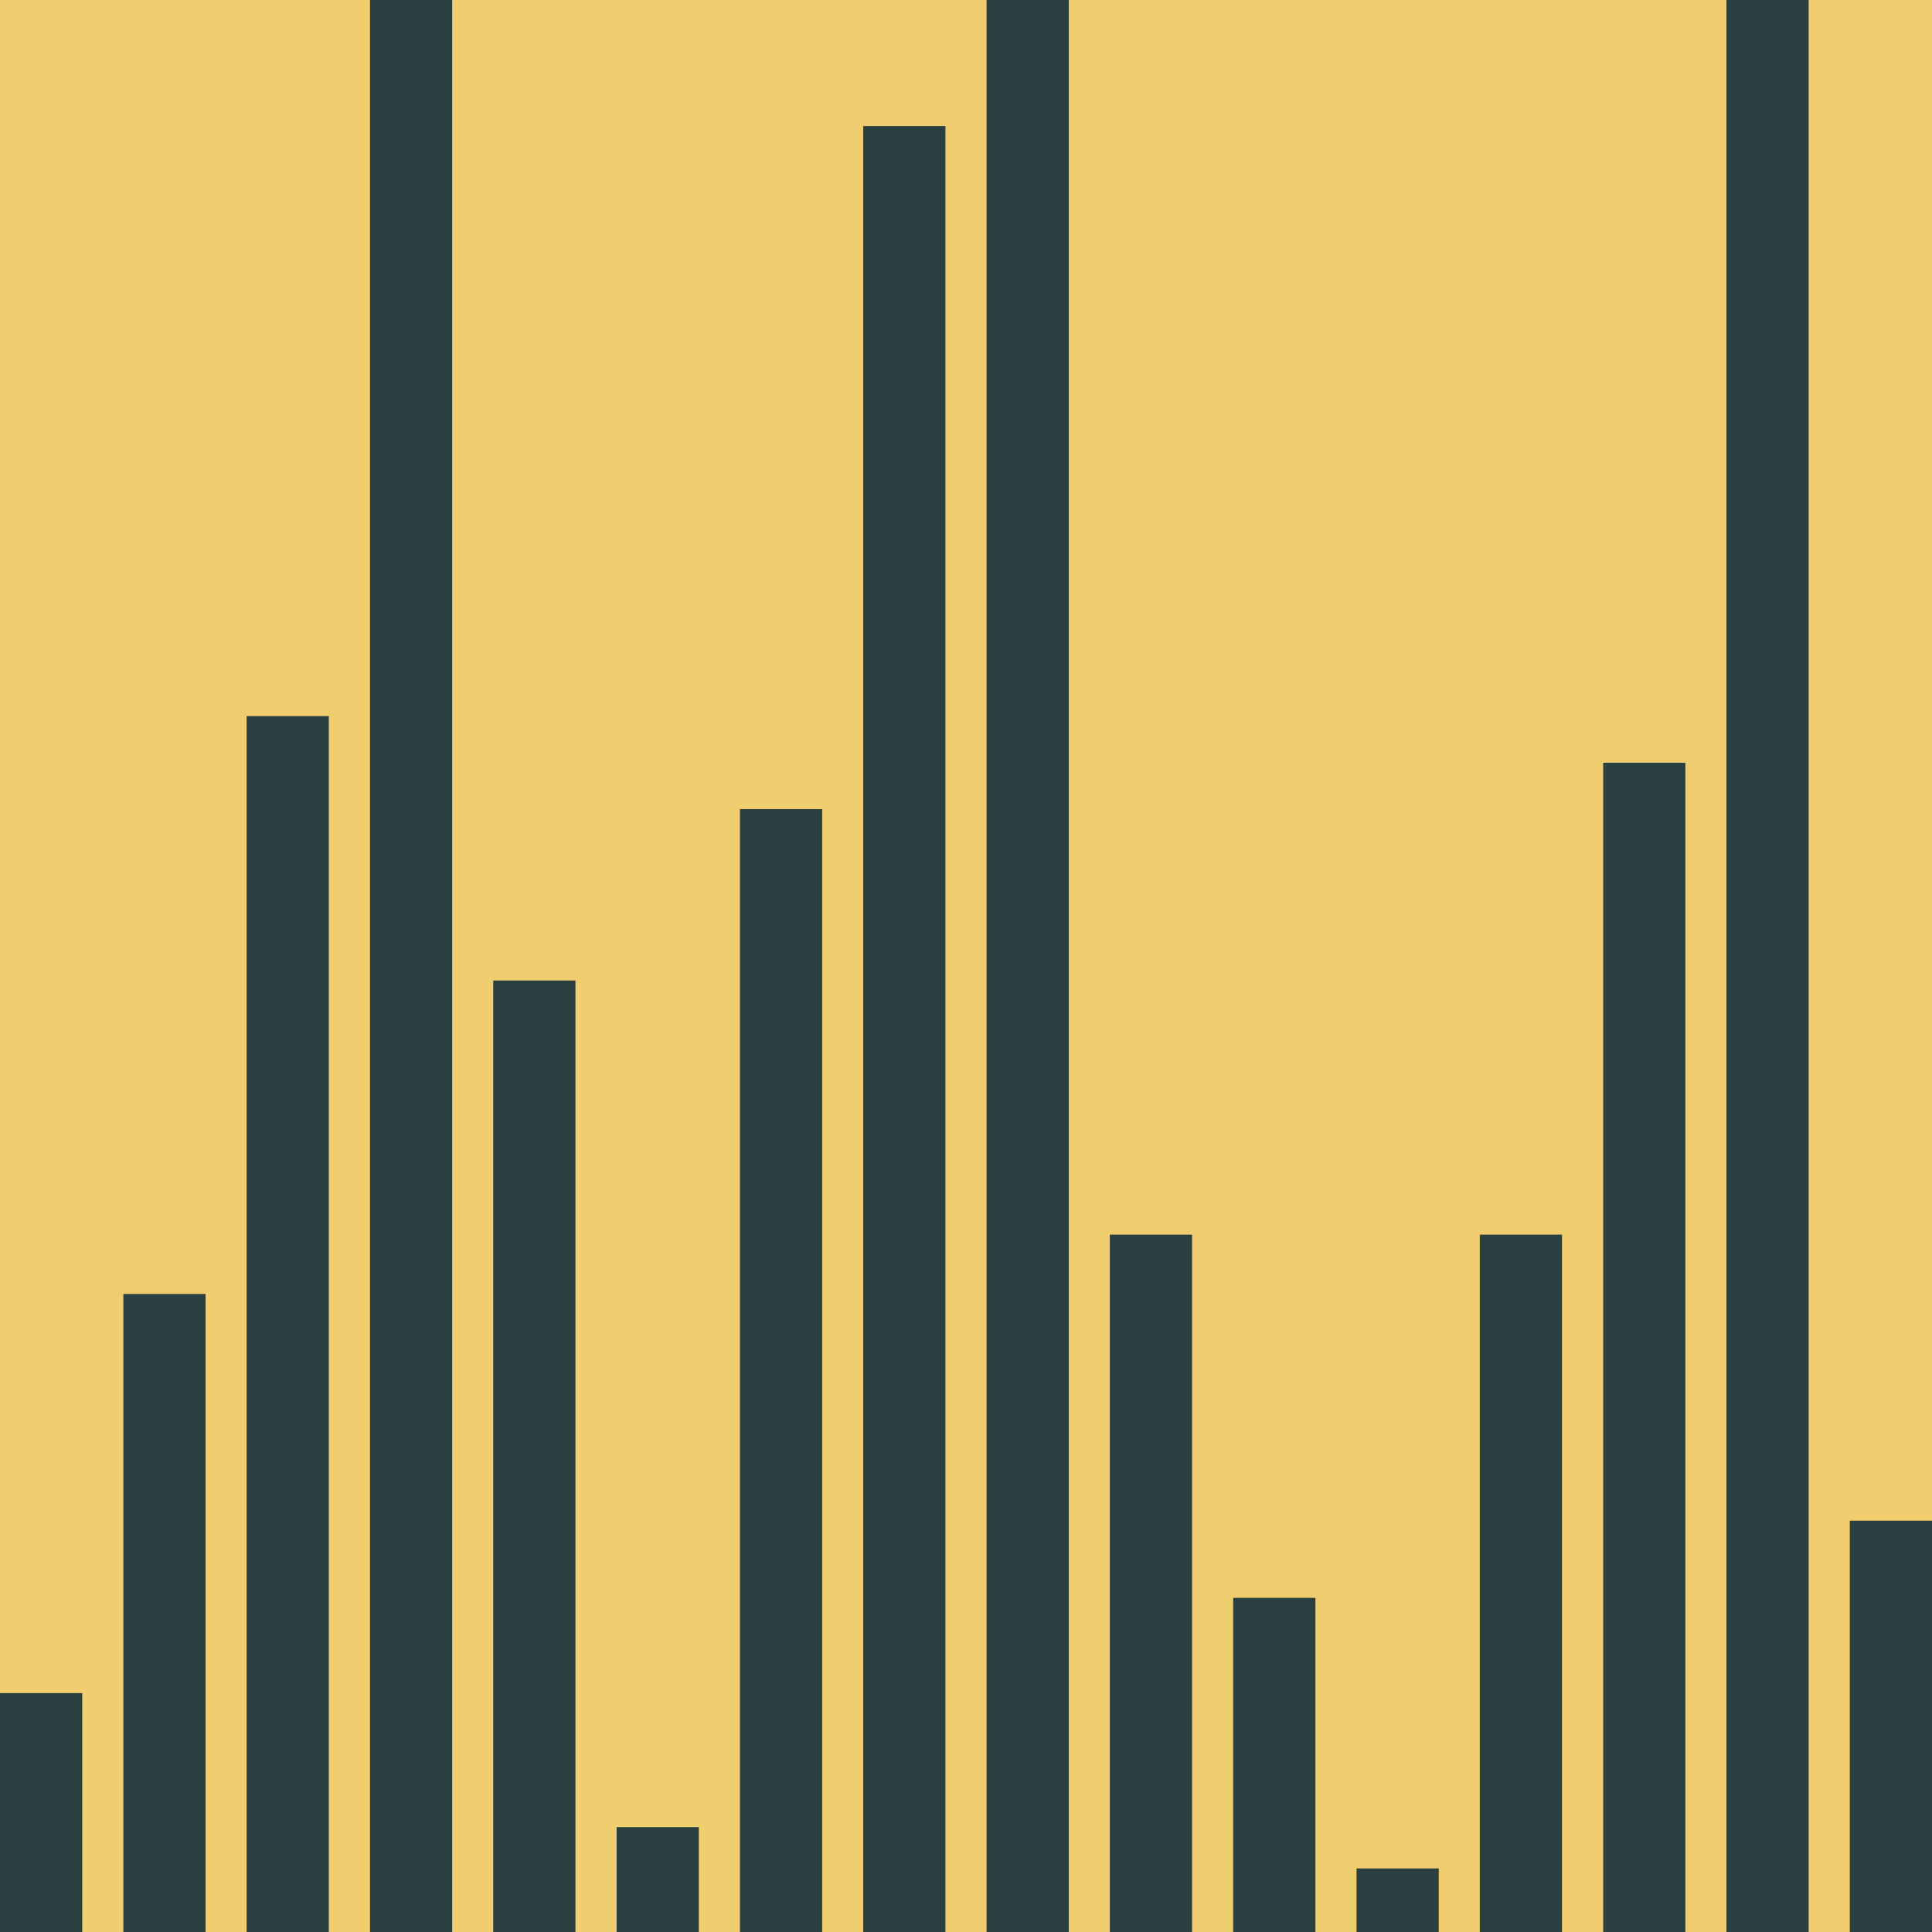 <?xml version="1.0" encoding="utf-8"?>
<!-- Generator: Adobe Illustrator 28.0.0, SVG Export Plug-In . SVG Version: 6.00 Build 0)  -->
<svg version="1.1" id="Calque_1" xmlns="http://www.w3.org/2000/svg" xmlns:xlink="http://www.w3.org/1999/xlink" x="0px" y="0px"
	 viewBox="0 0 200 200" style="enable-background:new 0 0 200 200;" xml:space="preserve">
<style type="text/css">
	.st0{fill:#F0CD6E;}
	.st1{fill:#2A3F3F;}
</style>
<rect x="-22.5" y="-13.46" class="st0" width="240" height="227.01"/>
<g>
	<g>
		<rect y="175.27" class="st1" width="8.51" height="27.74"/>
	</g>
	<g>
		<rect x="12.77" y="133.95" class="st1" width="8.51" height="69.05"/>
	</g>
	<g>
		<rect x="25.53" y="74.13" class="st1" width="8.51" height="128.88"/>
	</g>
	<g>
		<rect x="38.3" class="st1" width="8.51" height="203.01"/>
	</g>
	<g>
		<rect x="51.06" y="101.5" class="st1" width="8.51" height="101.5"/>
	</g>
	<g>
		<rect x="63.83" y="189.14" class="st1" width="8.51" height="13.87"/>
	</g>
	<g>
		<rect x="76.6" y="83.76" class="st1" width="8.51" height="119.25"/>
	</g>
	<g>
		<rect x="89.36" y="13.05" class="st1" width="8.51" height="189.96"/>
	</g>
	<g>
		<rect x="102.13" class="st1" width="8.51" height="203.01"/>
	</g>
	<g>
		<rect x="114.89" y="127.81" class="st1" width="8.51" height="75.2"/>
	</g>
	<g>
		<rect x="127.66" y="165.41" class="st1" width="8.51" height="37.6"/>
	</g>
	<g>
		<rect x="140.43" y="193.42" class="st1" width="8.51" height="9.58"/>
	</g>
	<g>
		<rect x="153.19" y="127.81" class="st1" width="8.51" height="75.2"/>
	</g>
	<g>
		<rect x="165.96" y="78.96" class="st1" width="8.51" height="124.05"/>
	</g>
	<g>
		<rect x="178.72" class="st1" width="8.51" height="203.01"/>
	</g>
	<g>
		<rect x="191.49" y="157.42" class="st1" width="8.51" height="45.58"/>
	</g>
</g>
</svg>
